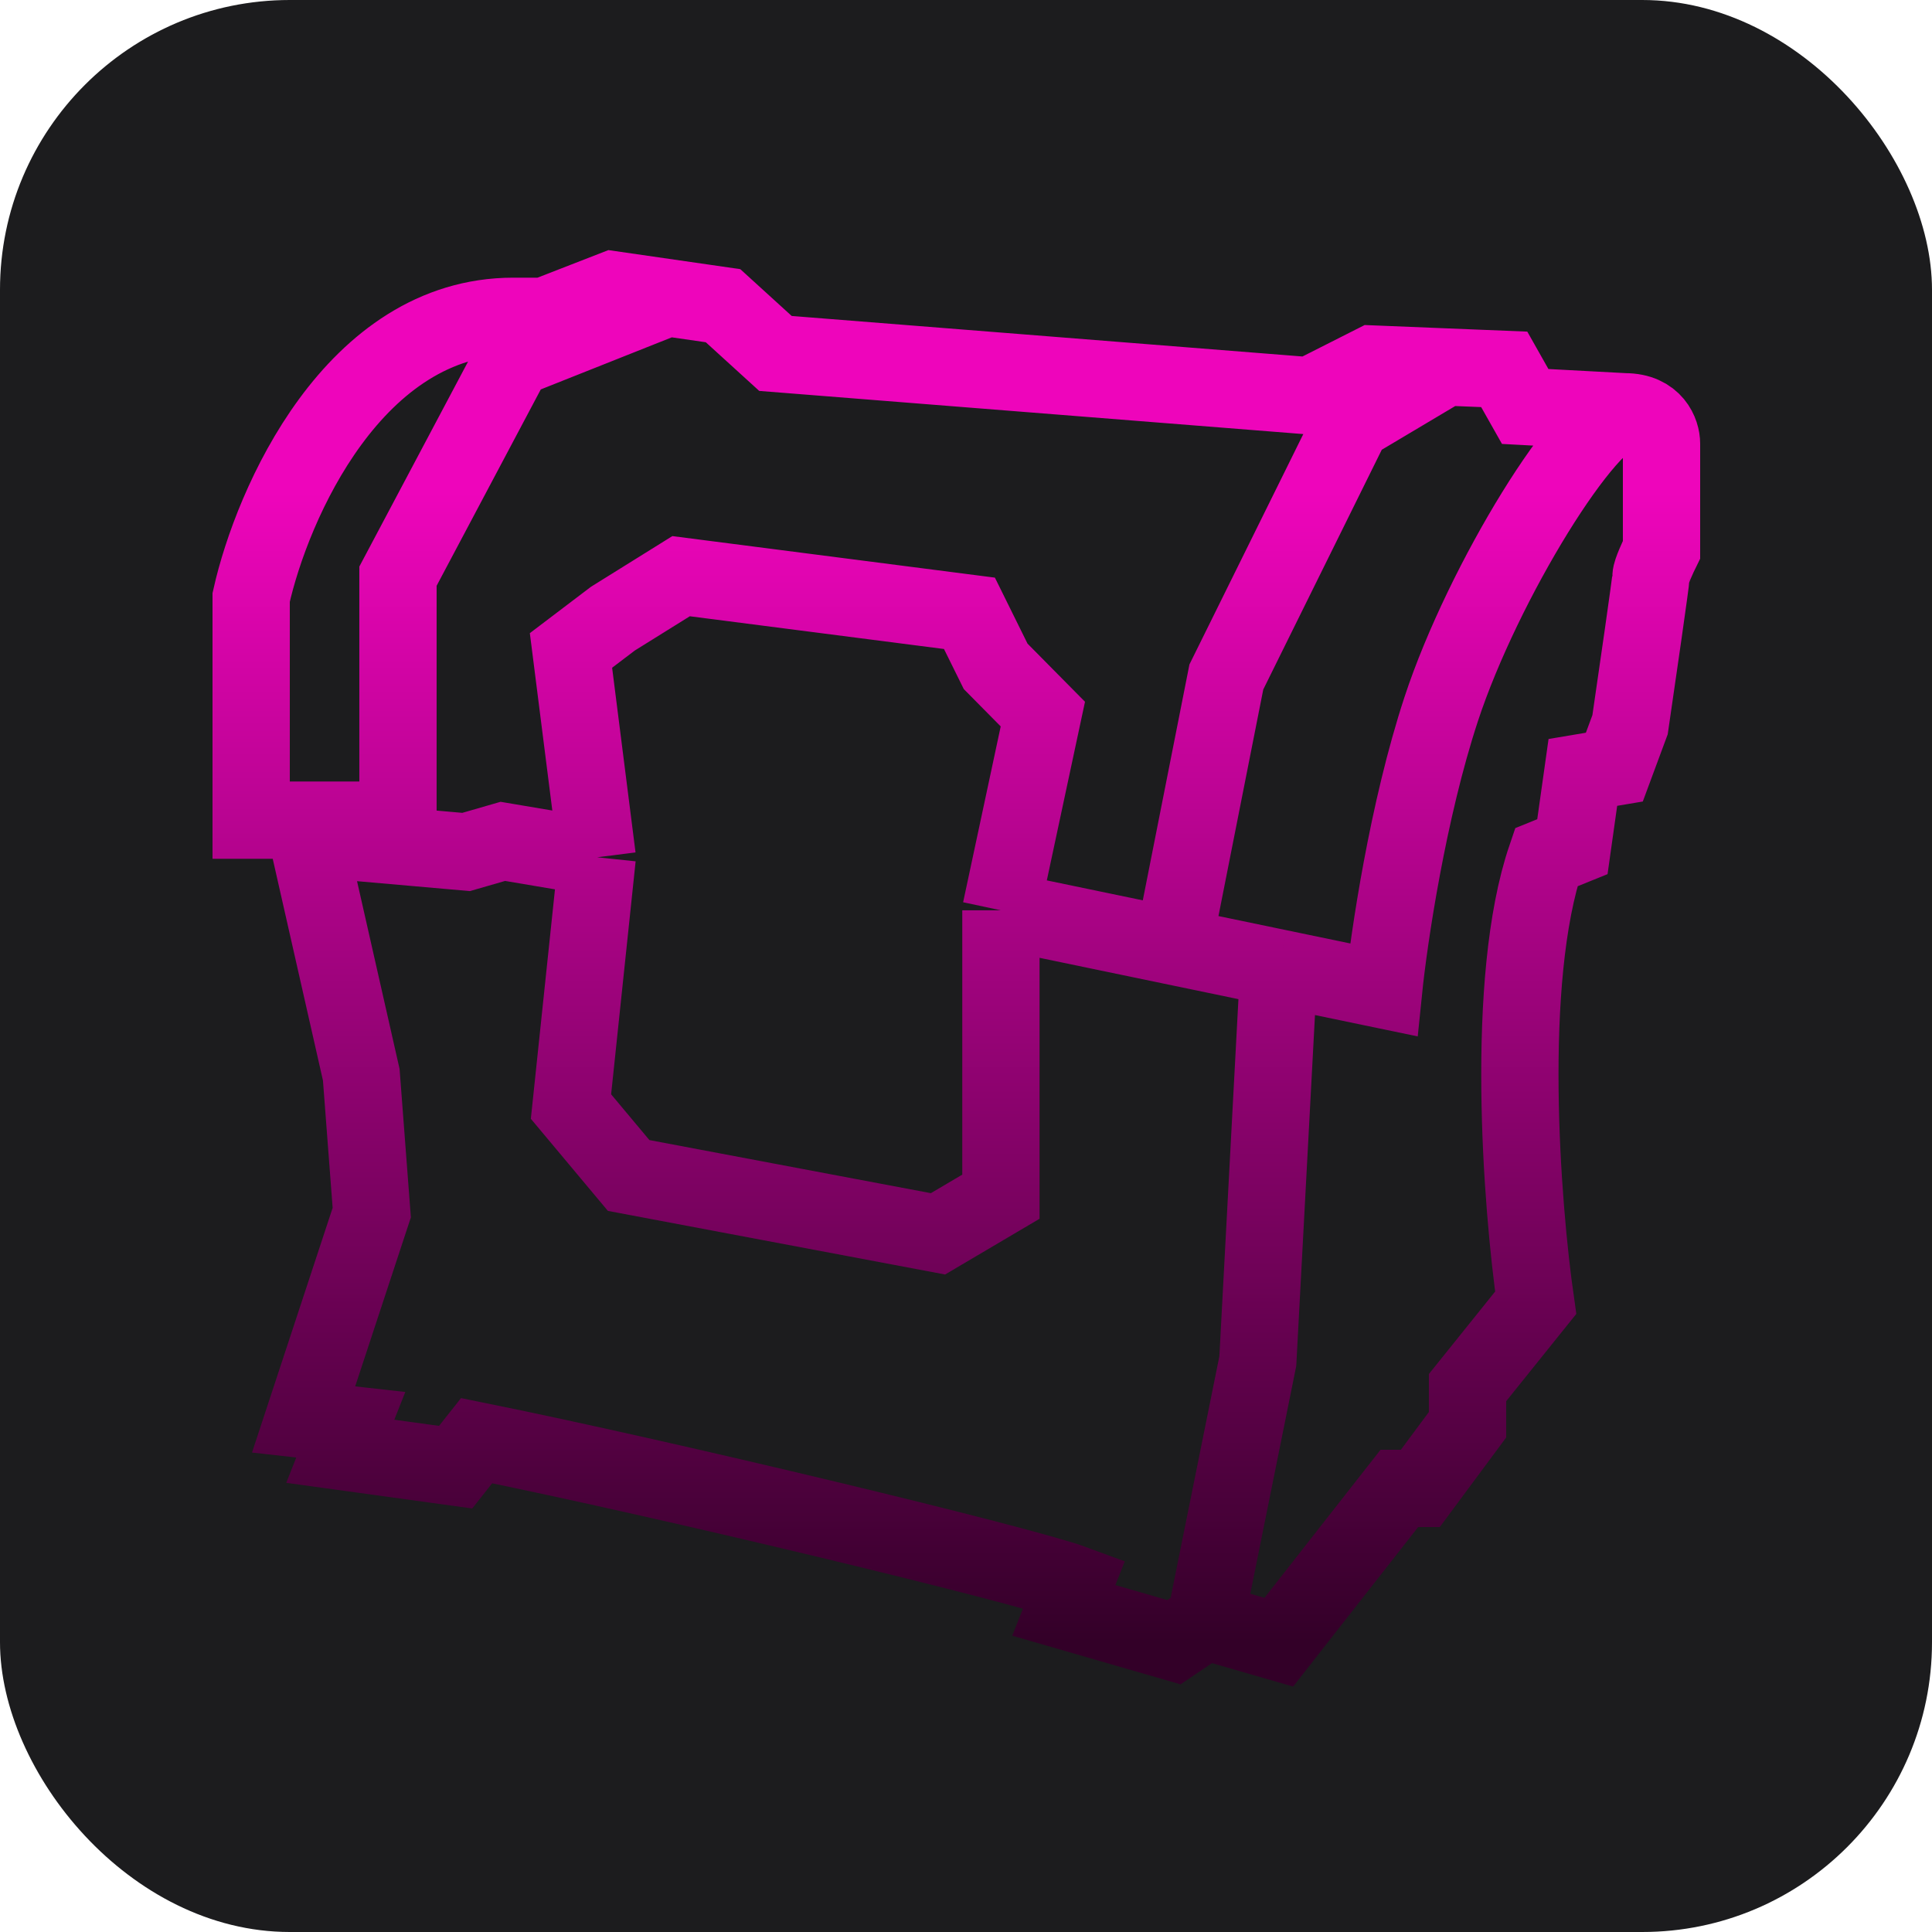 <svg width="100" height="100" viewBox="0 0 100 100" fill="none" xmlns="http://www.w3.org/2000/svg">
<rect width="100" height="100" rx="15" fill="#1C1C1E"/>
<path d="M62.39 83.902L60.762 85L55.063 83.353L55.606 81.98C52.922 80.984 34.62 76.582 24.669 74.569L23.584 75.941L17.613 75.118L18.156 73.745L15.714 73.471L19.242 62.765L18.699 55.627L15.714 42.451M62.39 83.902L66.19 85L72.431 77.039H73.517L75.959 73.745V71.823L79.487 67.431C78.763 62.399 77.859 50.741 80.03 44.373L81.387 43.824L81.929 39.98L83.558 39.706L84.372 37.51C84.734 35.039 85.457 30.043 85.457 29.823C85.457 29.604 85.819 28.817 86 28.451V22.961C86 22.412 85.62 21.314 84.1 21.314M62.39 83.902L65.104 70.451L66.19 50.107M84.1 21.314C82.201 21.314 76.773 30.098 74.602 36.686C72.865 41.957 71.888 48.582 71.617 51.235L66.19 50.107M84.1 21.314L78.944 21.039L77.859 19.118L71.074 18.843L67.818 20.49L40.138 18.294L37.424 15.823L31.725 15L28.197 16.372H26.569C18.319 16.372 14.085 26.072 13 30.922V42.451H15.714M51.807 47.118L53.978 36.961L51.535 34.49L50.178 31.745L35.253 29.823L31.725 32.02L29.554 33.667L30.911 44.373M51.807 47.118V61.941L48.55 63.863L32.539 60.843L29.554 57.275L30.911 44.373M51.807 47.118L66.19 50.107M30.911 44.373L26.026 43.549L24.126 44.098L17.885 43.549L17.613 42.451H15.714M20.599 43.824V29.823L26.569 18.569L34.167 15.549M60.762 48.765L63.476 35.039L69.989 21.863L74.602 19.118" stroke="url(#paint0_linear_150_217)" stroke-width="4"/>
<defs>
<linearGradient id="paint0_linear_150_217" x1="49.5" y1="15" x2="49.5" y2="85" gradientUnits="userSpaceOnUse">
<stop offset="0.15" stop-color="#EE05BB"/>
<stop offset="1" stop-color="#330028"/>
</linearGradient>
</defs>
</svg>
